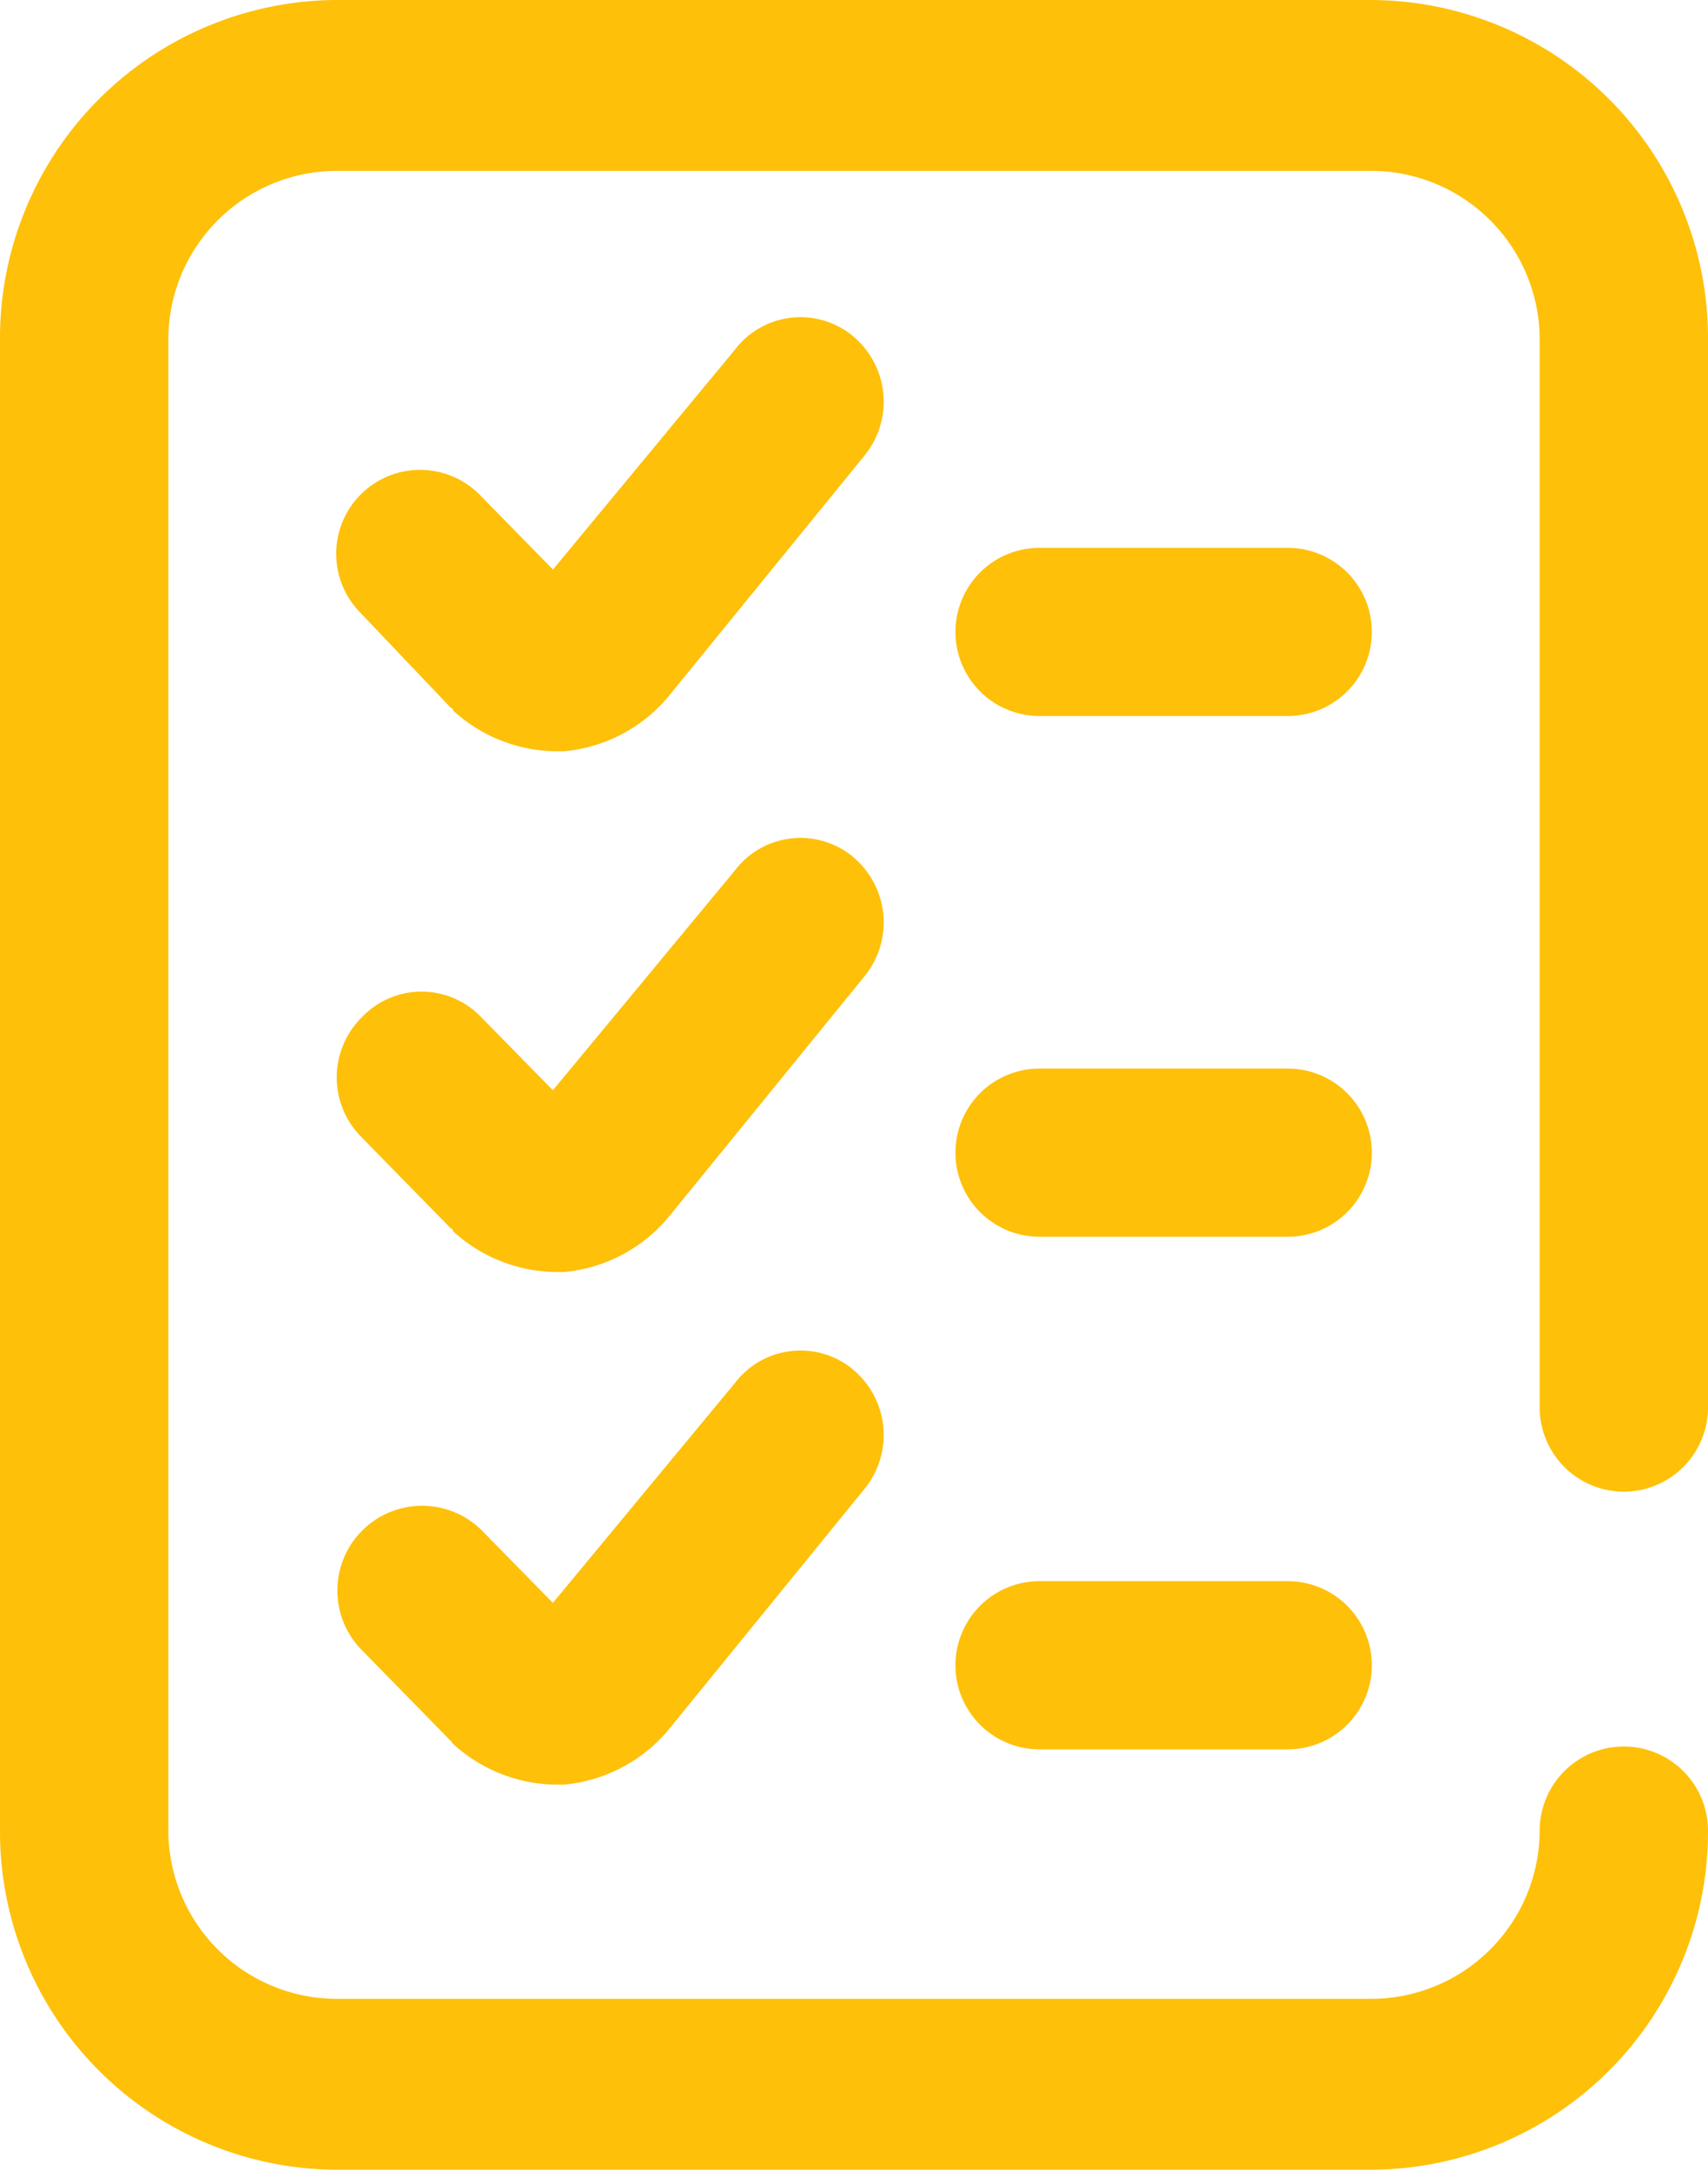 <svg xmlns="http://www.w3.org/2000/svg" width="63" height="80" viewBox="0 0 63 80">
  <defs>
    <style>
      .cls-1 {
        fill: #fec009;
        fill-rule: evenodd;
      }
    </style>
  </defs>
  <path id="Forma_1" data-name="Forma 1" class="cls-1" d="M975.5,10302.3h-9.158a3.1,3.1,0,1,0,0,6.2H975.5A3.1,3.1,0,1,0,975.5,10302.3Zm0-18.9h-9.158a3.1,3.1,0,1,0,0,6.2H975.5A3.1,3.1,0,1,0,975.5,10283.4Zm12.4,15.6a3.11,3.11,0,0,0,3.1-3.1v-39.4a12.468,12.468,0,0,0-12.417-12.5H940.417A12.468,12.468,0,0,0,928,10256.5v55a12.468,12.468,0,0,0,12.417,12.5h38.166A12.468,12.468,0,0,0,991,10311.5a3.1,3.1,0,0,0-6.209,0,6.223,6.223,0,0,1-6.208,6.2H940.417a6.223,6.223,0,0,1-6.208-6.2v-55a6.223,6.223,0,0,1,6.208-6.2h38.166a6.223,6.223,0,0,1,6.208,6.2v39.4A3.11,3.11,0,0,0,987.9,10299Zm-28.428-42.6a3.04,3.04,0,0,0-4.37.5l-6.706,8.1-2.646-2.7a3.094,3.094,0,1,0-4.449,4.3l3.33,3.5c0.028,0,.056,0,0.084.1a5.714,5.714,0,0,0,3.731,1.5H948.8a5.686,5.686,0,0,0,3.84-2l7.245-8.9A3.142,3.142,0,0,0,959.468,10256.4Zm0,38.1a3.04,3.04,0,0,0-4.37.5l-6.708,8.1-2.65-2.7a3.125,3.125,0,0,0-4.437,4.4l3.33,3.4c0.026,0,.052.1,0.078,0.1a5.712,5.712,0,0,0,3.731,1.5H948.8a5.686,5.686,0,0,0,3.84-2l7.245-8.9A3.142,3.142,0,0,0,959.468,10294.5Zm16.028-30.3h-9.158a3.1,3.1,0,1,0,0,6.2H975.5A3.1,3.1,0,1,0,975.5,10264.2Zm-16.028,11.4a3.04,3.04,0,0,0-4.37.5l-6.708,8.1-2.65-2.7a3.038,3.038,0,0,0-4.39,0,3.116,3.116,0,0,0-.047,4.4l3.33,3.4c0.026,0,.052,0,0.078.1a5.712,5.712,0,0,0,3.731,1.5H948.8a5.686,5.686,0,0,0,3.84-2l7.245-8.9A3.142,3.142,0,0,0,959.468,10275.6Z" transform="translate(-928 -10244)"/>
</svg>

